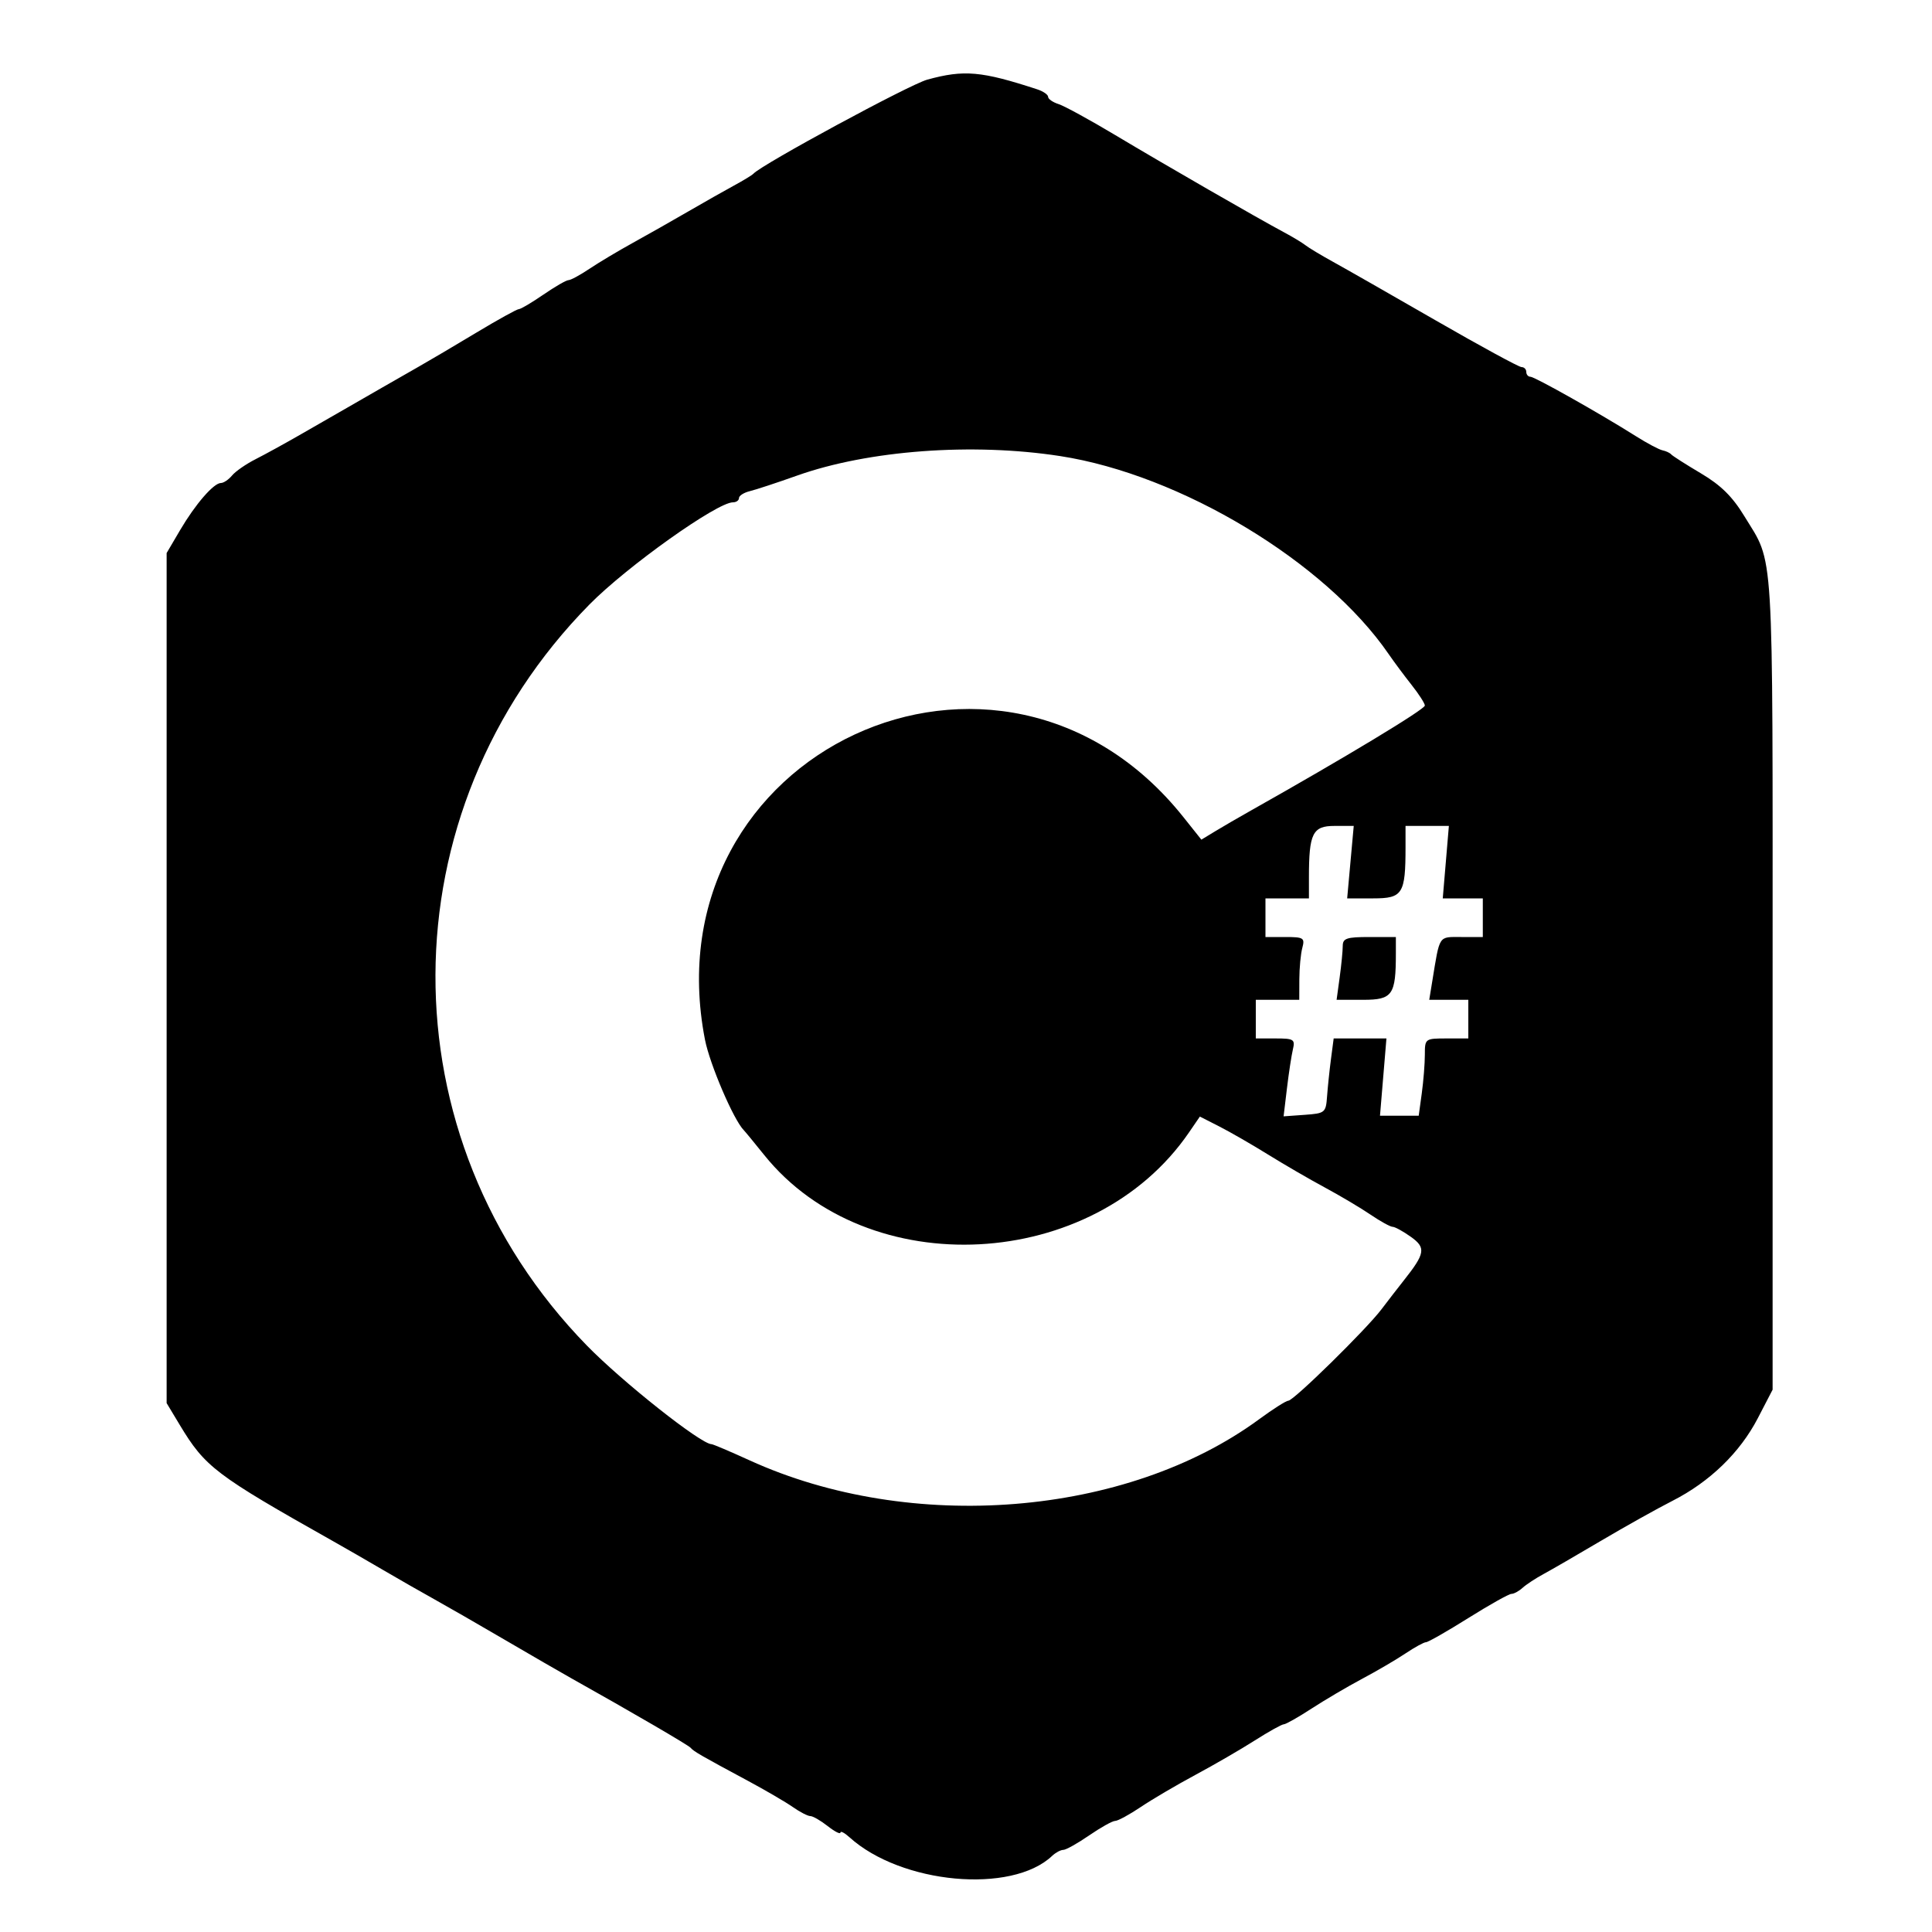 <svg id="svg" version="1.1" width="400" height="400" xmlns="http://www.w3.org/2000/svg" xmlns:xlink="http://www.w3.org/1999/xlink" style="display: block;"><g id="svgg"><path id="path0" d="M191.974 16.492 C 188.294 17.502,157.793 34.005,155.999 35.955 C 155.724 36.255,153.924 37.353,151.999 38.396 C 150.075 39.440,145.800 41.860,142.500 43.776 C 139.200 45.691,134.025 48.624,131.000 50.293 C 127.975 51.961,123.933 54.378,122.018 55.663 C 120.103 56.948,118.159 58.000,117.698 58.000 C 117.237 58.000,114.898 59.350,112.500 61.000 C 110.102 62.650,107.819 64.000,107.426 64.000 C 107.034 64.000,103.065 66.195,98.606 68.878 C 94.148 71.560,88.813 74.710,86.750 75.878 C 84.688 77.045,81.313 78.976,79.250 80.170 C 77.188 81.363,73.865 83.276,71.867 84.420 C 69.868 85.564,65.593 88.020,62.367 89.877 C 59.140 91.735,54.890 94.071,52.922 95.068 C 50.954 96.065,48.762 97.582,48.050 98.440 C 47.338 99.298,46.299 100.000,45.742 100.000 C 44.245 100.000,40.444 104.388,37.283 109.766 L 34.500 114.500 34.500 202.500 L 34.500 290.500 37.208 295.000 C 42.469 303.742,44.608 305.365,68.936 319.071 C 71.446 320.485,76.134 323.185,79.354 325.071 C 82.573 326.957,87.298 329.659,89.854 331.075 C 92.409 332.491,98.962 336.260,104.415 339.450 C 109.868 342.641,116.036 346.207,118.121 347.376 C 130.949 354.563,142.570 361.335,143.000 361.874 C 143.563 362.579,145.258 363.556,154.810 368.682 C 158.489 370.656,162.694 373.111,164.154 374.136 C 165.614 375.161,167.241 376.000,167.770 376.000 C 168.298 376.000,169.916 376.933,171.365 378.073 C 172.814 379.212,174.000 379.818,174.000 379.418 C 174.000 379.017,174.841 379.451,175.869 380.382 C 186.578 390.073,209.438 392.180,217.821 384.250 C 218.548 383.562,219.592 383.000,220.141 383.000 C 220.690 383.000,223.102 381.650,225.500 380.000 C 227.898 378.350,230.319 377.000,230.880 377.000 C 231.441 377.000,233.835 375.700,236.200 374.110 C 238.565 372.521,243.650 369.531,247.500 367.466 C 251.350 365.401,256.871 362.201,259.769 360.356 C 262.668 358.510,265.378 357.000,265.792 357.000 C 266.207 357.000,268.791 355.538,271.534 353.750 C 274.278 351.963,278.993 349.187,282.011 347.582 C 285.030 345.977,289.067 343.614,290.982 342.332 C 292.897 341.049,294.815 340.000,295.243 340.000 C 295.671 340.000,299.612 337.750,304.000 335.000 C 308.388 332.250,312.401 330.000,312.918 330.000 C 313.434 330.000,314.472 329.438,315.224 328.750 C 315.976 328.063,317.921 326.782,319.546 325.904 C 321.171 325.026,326.550 321.913,331.500 318.987 C 336.450 316.060,343.093 312.347,346.262 310.734 C 353.991 306.802,360.243 300.748,363.945 293.609 L 367.000 287.718 367.000 202.974 C 367.000 111.066,367.367 117.081,361.141 106.855 C 358.672 102.800,356.285 100.449,352.141 97.993 C 349.038 96.154,346.275 94.390,346.000 94.074 C 345.725 93.759,344.919 93.381,344.208 93.236 C 343.497 93.091,341.024 91.778,338.711 90.318 C 331.328 85.657,317.743 78.000,316.857 78.000 C 316.385 78.000,316.000 77.550,316.000 77.000 C 316.000 76.450,315.557 76.000,315.015 76.000 C 314.473 76.000,306.486 71.655,297.265 66.345 C 288.044 61.035,278.475 55.575,276.000 54.211 C 273.525 52.848,270.958 51.305,270.296 50.782 C 269.633 50.259,267.608 49.039,265.796 48.070 C 260.311 45.140,241.101 34.074,230.913 27.976 C 225.640 24.820,220.353 21.929,219.163 21.552 C 217.973 21.174,217.000 20.498,217.000 20.049 C 217.000 19.600,215.988 18.902,214.750 18.497 C 203.183 14.714,199.595 14.398,191.974 16.492 M219.500 94.427 C 244.457 98.284,274.393 116.327,287.500 135.412 C 288.600 137.014,290.738 139.888,292.250 141.800 C 293.762 143.711,295.000 145.635,295.000 146.075 C 295.000 146.865,278.313 156.938,259.000 167.806 C 256.525 169.199,253.202 171.127,251.616 172.090 L 248.732 173.841 245.008 169.170 C 207.196 121.749,134.353 155.633,145.955 215.246 C 146.949 220.350,151.906 231.906,154.000 234.000 C 154.275 234.275,156.167 236.576,158.204 239.112 C 179.630 265.791,226.393 263.319,246.166 234.463 L 248.420 231.174 252.460 233.232 C 254.682 234.364,259.200 236.966,262.500 239.014 C 265.800 241.062,271.095 244.136,274.267 245.845 C 277.439 247.553,281.706 250.087,283.749 251.476 C 285.793 252.864,287.853 254.000,288.328 254.000 C 288.803 254.000,290.498 254.930,292.095 256.067 C 295.279 258.335,295.089 259.489,290.601 265.152 C 289.446 266.610,287.375 269.288,286.000 271.101 C 282.827 275.287,267.830 290.000,266.737 290.000 C 266.285 290.000,263.571 291.722,260.707 293.827 C 233.267 313.995,188.617 317.597,155.177 302.341 C 151.149 300.503,147.608 299.000,147.308 299.000 C 145.133 299.000,128.883 286.139,121.500 278.574 C 79.503 235.543,79.737 168.127,122.031 125.160 C 129.759 117.310,148.450 104.002,151.750 104.001 C 152.438 104.000,153.000 103.602,153.000 103.117 C 153.000 102.631,154.012 101.987,155.250 101.687 C 156.488 101.387,160.875 99.941,165.000 98.475 C 179.787 93.218,201.326 91.618,219.500 94.427 M279.596 178.500 L 278.917 186.000 284.333 186.000 C 290.416 186.000,291.000 185.070,291.000 175.375 L 291.000 171.000 295.487 171.000 L 299.974 171.000 299.341 178.500 L 298.707 186.000 302.853 186.000 L 307.000 186.000 307.000 190.000 L 307.000 194.000 302.579 194.000 C 297.749 194.000,298.128 193.422,296.522 203.250 L 295.909 207.000 299.955 207.000 L 304.000 207.000 304.000 211.000 L 304.000 215.000 299.500 215.000 C 295.059 215.000,295.000 215.044,295.000 218.360 C 295.000 220.209,294.714 223.809,294.364 226.360 L 293.728 231.000 289.720 231.000 L 285.712 231.000 286.380 223.000 L 287.047 215.000 281.585 215.000 L 276.123 215.000 275.565 219.250 C 275.258 221.588,274.893 225.075,274.754 227.000 C 274.509 230.373,274.342 230.511,270.127 230.814 L 265.754 231.127 266.451 225.314 C 266.834 222.116,267.389 218.488,267.683 217.250 C 268.170 215.195,267.861 215.000,264.108 215.000 L 260.000 215.000 260.000 211.000 L 260.000 207.000 264.500 207.000 L 269.000 207.000 269.014 202.750 C 269.021 200.412,269.299 197.488,269.630 196.250 C 270.184 194.183,269.898 194.000,266.117 194.000 L 262.000 194.000 262.000 190.000 L 262.000 186.000 266.500 186.000 L 271.000 186.000 271.000 181.625 C 271.000 172.556,271.771 171.000,276.263 171.000 L 280.276 171.000 279.596 178.500 M278.000 195.860 C 278.000 196.884,277.714 199.809,277.364 202.360 L 276.728 207.000 282.239 207.000 C 288.308 207.000,289.000 206.015,289.000 197.375 L 289.000 194.000 283.500 194.000 C 278.804 194.000,278.000 194.272,278.000 195.860 " stroke="none" fill="#000000" fill-rule="evenodd"></path></g></svg>